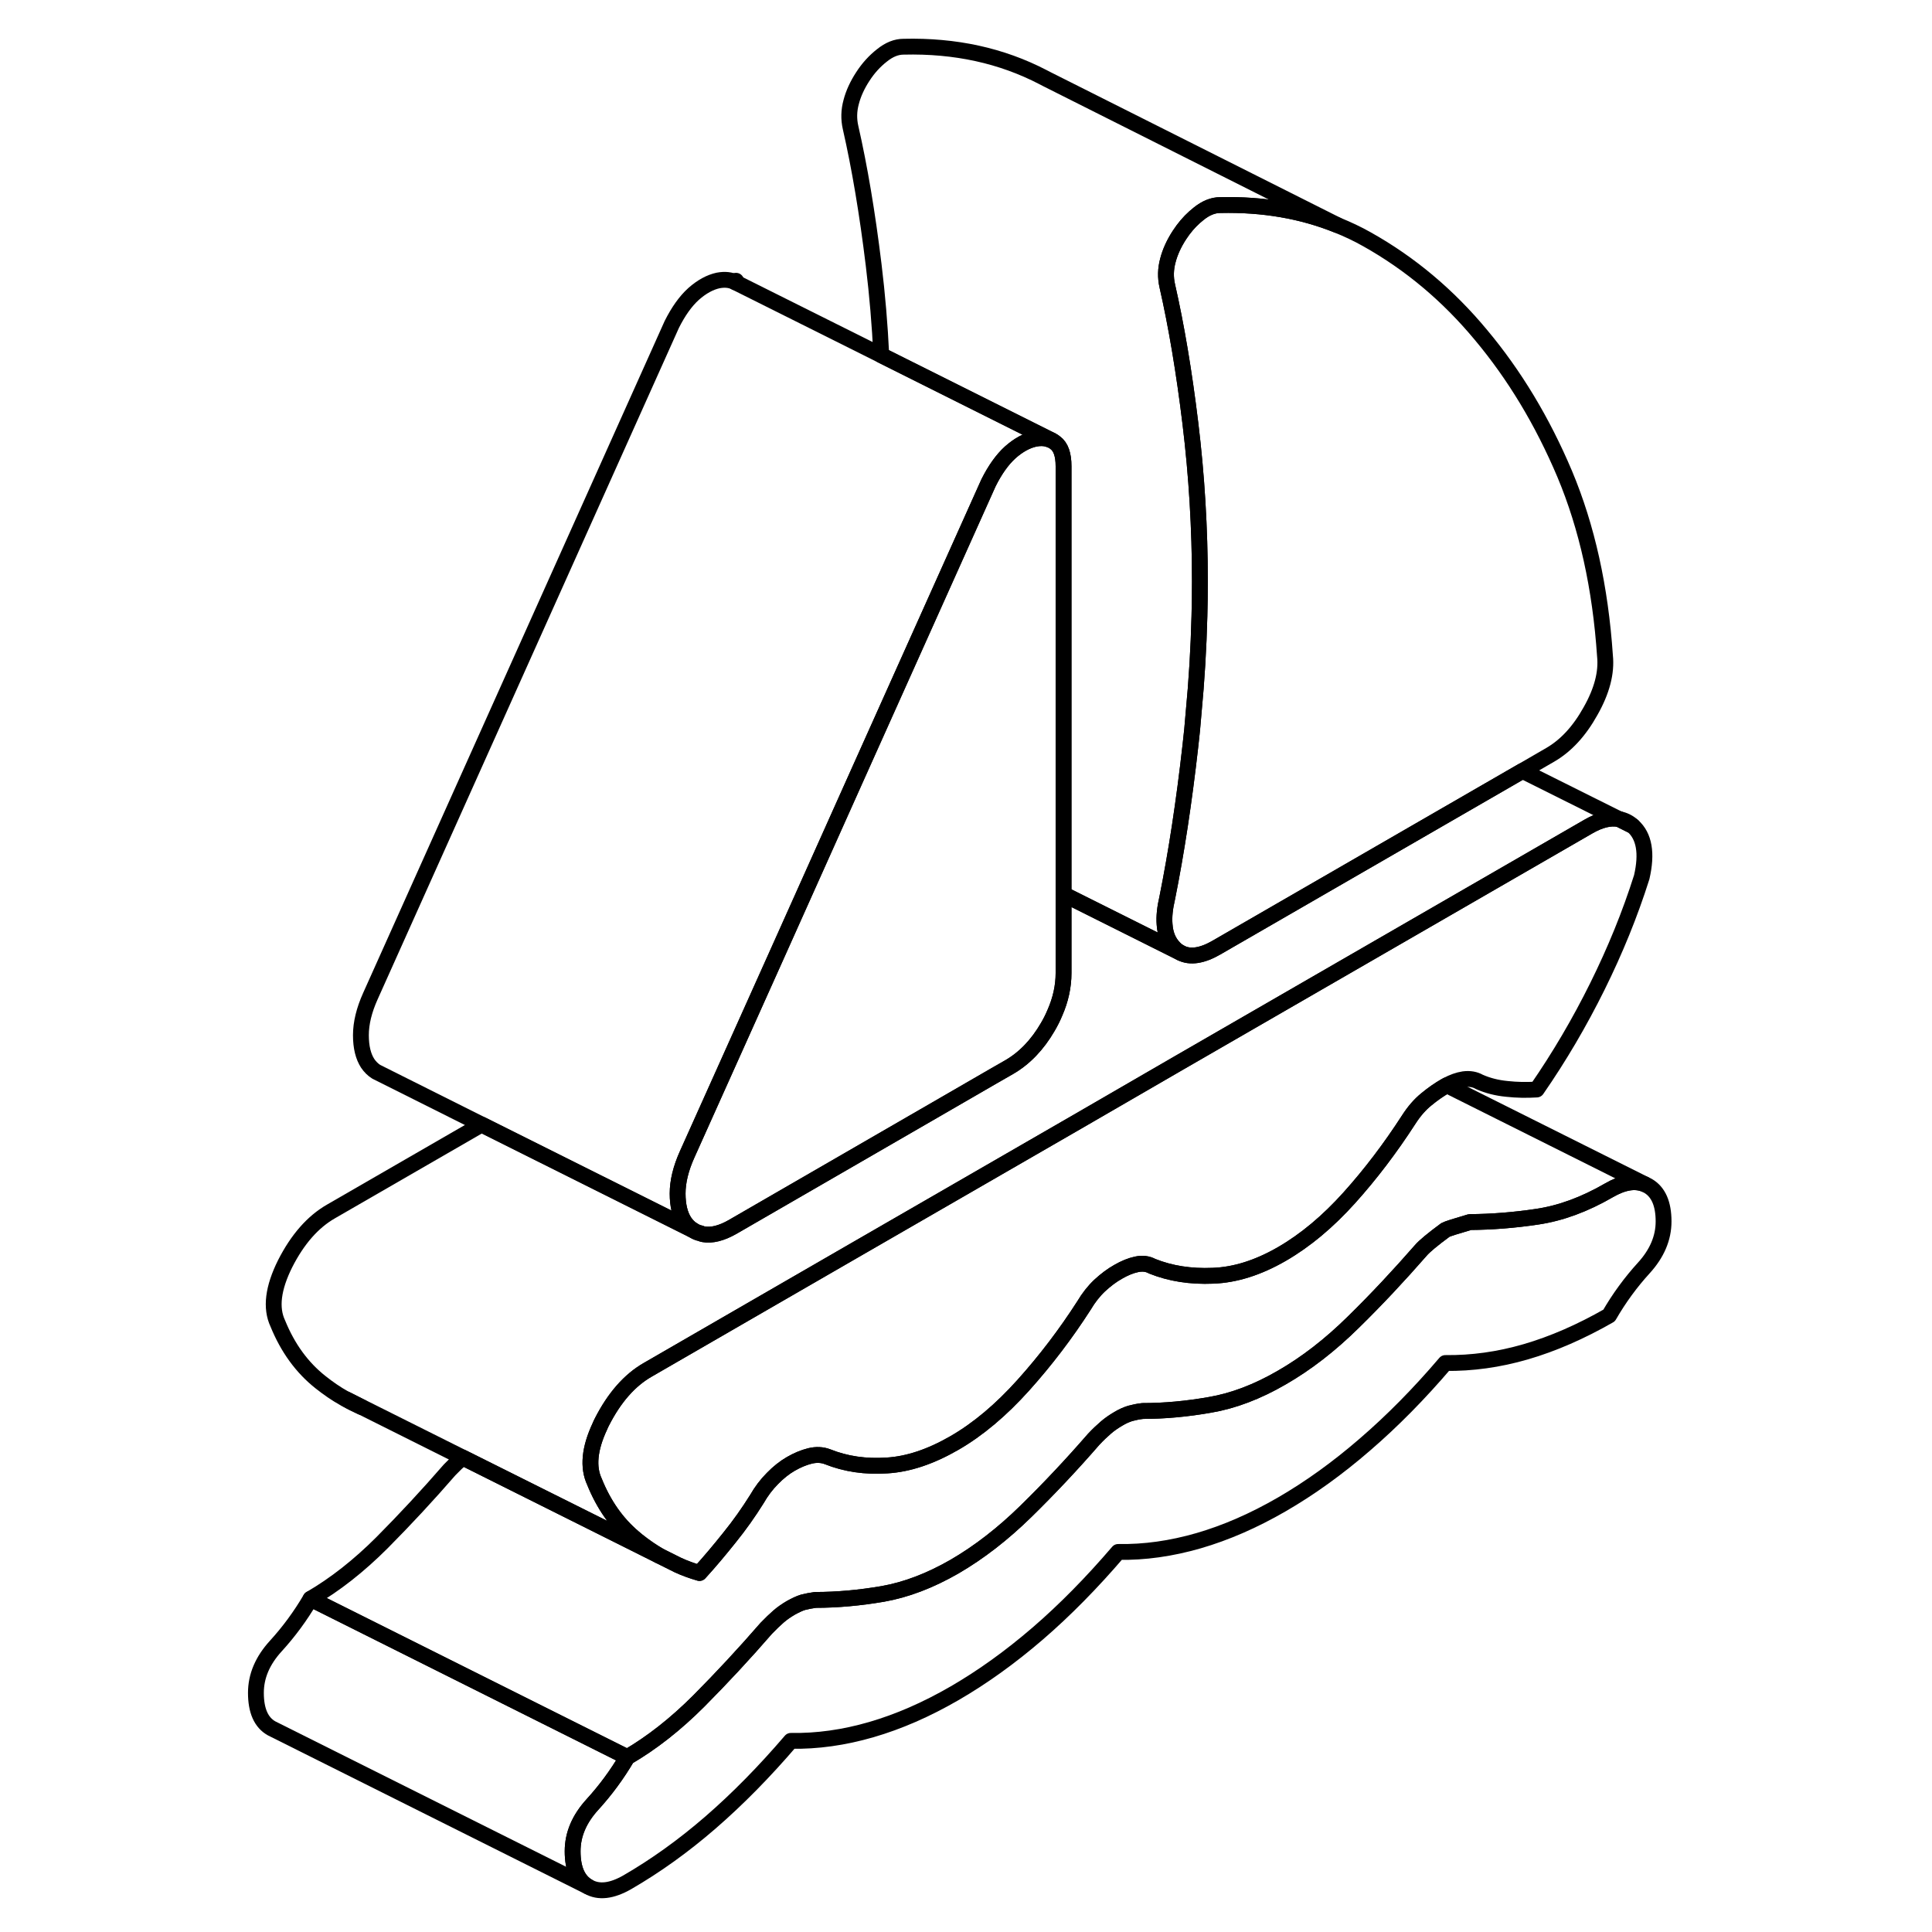 <svg width="48" height="48" viewBox="0 0 94 122" fill="none" xmlns="http://www.w3.org/2000/svg" stroke-width="1px"
     stroke-linecap="round" stroke-linejoin="round">
    <path d="M88.231 51.72L89.111 52.16C88.85 51.92 88.55 51.78 88.231 51.72Z" stroke="currentColor" stroke-linejoin="round"/>
    <path d="M91.05 77.13C91.05 78.18 90.63 79.16 89.8 80.07C88.97 80.98 88.24 81.98 87.61 83.07C85.83 84.09 84.07 84.86 82.35 85.36C80.63 85.86 78.94 86.09 77.27 86.07C75.61 88.02 73.91 89.74 72.19 91.22C70.47 92.71 68.72 93.97 66.94 95C65.16 96.03 63.41 96.79 61.69 97.29C59.96 97.79 58.27 98.03 56.61 98C54.94 99.95 53.25 101.67 51.52 103.16C49.8 104.64 48.05 105.9 46.27 106.93C44.49 107.96 42.74 108.72 41.02 109.22C39.3 109.72 37.6 109.96 35.94 109.93C34.27 111.88 32.58 113.6 30.86 115.09C29.14 116.58 27.39 117.83 25.61 118.86C24.63 119.42 23.81 119.52 23.15 119.14C22.49 118.77 22.16 118.02 22.16 116.9C22.16 115.84 22.58 114.86 23.41 113.95C24.24 113.04 24.97 112.05 25.61 110.96C27.16 110.06 28.66 108.88 30.13 107.41C31.59 105.94 33.01 104.41 34.39 102.82C34.68 102.52 34.93 102.28 35.16 102.08C35.39 101.88 35.65 101.7 35.94 101.53C36.23 101.37 36.48 101.25 36.71 101.18C36.94 101.12 37.2 101.07 37.49 101.03C38.87 101.03 40.29 100.9 41.75 100.65C43.22 100.39 44.72 99.82 46.27 98.93C47.82 98.03 49.33 96.86 50.79 95.43C52.26 93.99 53.68 92.48 55.06 90.89C55.34 90.59 55.6 90.35 55.83 90.15C56.06 89.95 56.32 89.77 56.61 89.6C56.89 89.43 57.15 89.32 57.38 89.25C57.61 89.19 57.87 89.13 58.16 89.1C59.53 89.1 60.95 88.97 62.42 88.71C63.88 88.46 65.39 87.89 66.94 86.99C68.49 86.1 70 84.93 71.46 83.49C72.92 82.06 74.34 80.54 75.72 78.96C75.95 78.69 76.47 78.26 77.27 77.67C77.39 77.6 77.9 77.44 78.82 77.17C80.2 77.16 81.62 77.05 83.08 76.83C84.55 76.61 86.06 76.06 87.61 75.16C88.48 74.66 89.23 74.52 89.86 74.78L90.06 74.88C90.72 75.26 91.05 76.01 91.05 77.13Z" stroke="currentColor" stroke-linejoin="round"/>
    <path d="M89.67 55.39C88.93 57.73 87.99 60.03 86.87 62.29C85.75 64.55 84.48 66.72 83.04 68.8C82.41 68.84 81.78 68.83 81.15 68.76C80.52 68.7 79.94 68.55 79.42 68.32C79.14 68.16 78.81 68.1 78.43 68.15C78.09 68.2 77.73 68.33 77.36 68.53C77.33 68.55 77.3 68.56 77.27 68.58C76.87 68.81 76.47 69.09 76.07 69.42C75.66 69.75 75.29 70.18 74.95 70.71C73.8 72.49 72.55 74.14 71.2 75.64C69.85 77.14 68.43 78.33 66.94 79.19C65.45 80.05 64 80.51 62.59 80.56C61.18 80.62 59.91 80.42 58.76 79.96C58.47 79.8 58.14 79.76 57.77 79.84C57.39 79.92 57.01 80.08 56.61 80.31C56.2 80.54 55.82 80.83 55.44 81.18C55.07 81.53 54.74 81.95 54.45 82.44C53.3 84.23 52.03 85.9 50.62 87.47C49.21 89.04 47.76 90.26 46.27 91.12C44.78 91.98 43.36 92.46 42.01 92.54C40.66 92.63 39.41 92.45 38.26 91.99C37.92 91.86 37.55 91.84 37.14 91.94C36.74 92.04 36.34 92.21 35.94 92.44C35.54 92.67 35.15 92.98 34.78 93.36C34.4 93.74 34.07 94.18 33.79 94.67C33.27 95.5 32.7 96.31 32.06 97.1C31.43 97.89 30.8 98.64 30.17 99.33C29.69 99.19 29.24 99.03 28.79 98.82L27.63 98.24C27.15 97.96 26.69 97.64 26.25 97.29C26.16 97.22 26.08 97.15 26 97.08C24.94 96.18 24.12 95.01 23.54 93.57C23.11 92.65 23.22 91.48 23.88 90.07C23.92 89.98 23.96 89.88 24.01 89.79C24.79 88.26 25.75 87.16 26.9 86.5L33.39 82.75L39.83 79.03L54.04 70.83L60.48 67.1L86.31 52.19C87.04 51.77 87.67 51.62 88.23 51.72L89.11 52.16C89.83 52.8 90.02 53.88 89.67 55.39Z" stroke="currentColor" stroke-linejoin="round"/>
    <path d="M86.44 44.9C85.73 46.18 84.88 47.09 83.9 47.66L82.14 48.68L62.81 59.84C61.91 60.36 61.16 60.47 60.58 60.18C60.42 60.1 60.27 59.99 60.14 59.85C59.78 59.48 59.58 58.99 59.54 58.37C59.5 57.88 59.56 57.33 59.71 56.69C60.28 53.85 60.77 50.65 61.17 47.1C61.25 46.41 61.32 45.72 61.37 45.04C61.57 42.96 61.69 40.91 61.74 38.91C61.76 38.17 61.77 37.44 61.77 36.72C61.77 33.36 61.57 30.03 61.17 26.74C60.77 23.45 60.28 20.55 59.71 18.05C59.59 17.52 59.6 16.99 59.75 16.44C59.89 15.9 60.14 15.36 60.48 14.84C60.76 14.41 61.08 14.03 61.44 13.71C61.52 13.64 61.61 13.57 61.69 13.5C62.15 13.13 62.6 12.95 63.06 12.95C65.75 12.89 68.21 13.31 70.46 14.22C71.1 14.48 71.72 14.77 72.32 15.11C75.05 16.64 77.44 18.65 79.51 21.14C81.63 23.67 83.4 26.6 84.81 29.94C86.21 33.28 87.06 37.1 87.35 41.42C87.46 42.47 87.16 43.63 86.44 44.9Z" stroke="currentColor" stroke-linejoin="round"/>
    <path d="M7.86 88.36C8.17 88.55 8.5 88.7 8.83 88.85L7.86 88.36Z" stroke="currentColor" stroke-linejoin="round"/>
    <path d="M23.41 113.95C22.58 114.86 22.16 115.84 22.16 116.9C22.16 118.02 22.49 118.77 23.15 119.14L3.35 109.24L3.15 109.14C2.49 108.77 2.16 108.02 2.16 106.9C2.16 105.84 2.58 104.86 3.41 103.95C4.24 103.04 4.97 102.05 5.61 100.96L11.93 104.12L25.61 110.96C24.97 112.05 24.24 113.04 23.41 113.95Z" stroke="currentColor" stroke-linejoin="round"/>
    <path d="M53.16 29.44V61.45C53.16 62.28 52.98 63.12 52.61 63.96C52.49 64.25 52.34 64.55 52.17 64.84C51.51 65.98 50.69 66.83 49.72 67.39L48.76 67.94L45.13 70.04L32.24 77.49C31.55 77.88 30.94 78.03 30.43 77.94C30.36 77.93 30.3 77.91 30.24 77.88C30.07 77.85 29.92 77.78 29.78 77.69L29.74 77.67C29.54 77.54 29.36 77.36 29.22 77.15C28.94 76.72 28.79 76.13 28.79 75.37C28.79 74.61 28.99 73.79 29.39 72.9L35.08 60.23L39.88 49.52L48.42 30.49C48.83 29.67 49.29 29.02 49.8 28.56C50.32 28.1 50.84 27.82 51.35 27.71C51.66 27.65 51.94 27.65 52.18 27.73C52.26 27.75 52.34 27.78 52.41 27.81C52.49 27.85 52.57 27.9 52.64 27.96C52.99 28.22 53.16 28.71 53.16 29.44Z" stroke="currentColor" stroke-linejoin="round"/>
    <path d="M59.75 16.44C59.6 16.99 59.59 17.52 59.71 18.05C60.28 20.55 60.77 23.45 61.17 26.74C61.57 30.03 61.77 33.36 61.77 36.72C61.77 37.44 61.76 38.17 61.74 38.91C61.69 40.91 61.57 42.96 61.37 45.04C61.32 45.72 61.25 46.41 61.17 47.1C60.77 50.65 60.28 53.85 59.71 56.69C59.56 57.33 59.5 57.88 59.54 58.37C59.58 58.99 59.78 59.48 60.14 59.85C60.27 59.99 60.42 60.1 60.58 60.18L57.32 58.55L53.16 56.47V29.44C53.16 28.71 52.99 28.22 52.64 27.96C52.57 27.9 52.49 27.85 52.41 27.81L41.65 22.43C41.56 20.52 41.4 18.63 41.17 16.74C40.77 13.45 40.28 10.55 39.71 8.05C39.59 7.52 39.6 6.99 39.75 6.44C39.89 5.9 40.14 5.36 40.48 4.84C40.82 4.31 41.23 3.86 41.69 3.5C42.15 3.13 42.6 2.95 43.06 2.95C46.32 2.87 49.24 3.51 51.86 4.87L52.09 4.99L70.46 14.22C68.21 13.31 65.75 12.89 63.06 12.95C62.6 12.95 62.15 13.13 61.69 13.5C61.61 13.57 61.52 13.64 61.44 13.71C61.08 14.03 60.76 14.41 60.48 14.84C60.14 15.36 59.89 15.9 59.75 16.44Z" stroke="currentColor" stroke-linejoin="round"/>
    <path d="M89.86 74.78C89.23 74.52 88.48 74.66 87.61 75.16C86.06 76.06 84.55 76.61 83.08 76.83C81.62 77.05 80.2 77.16 78.82 77.17C77.9 77.44 77.39 77.6 77.27 77.67C76.47 78.26 75.95 78.69 75.72 78.96C74.34 80.54 72.92 82.06 71.46 83.49C70 84.93 68.49 86.1 66.94 86.99C65.39 87.89 63.88 88.46 62.42 88.71C60.95 88.97 59.53 89.1 58.16 89.1C57.87 89.13 57.61 89.19 57.38 89.25C57.15 89.32 56.89 89.43 56.61 89.6C56.32 89.77 56.06 89.95 55.83 90.15C55.6 90.35 55.34 90.59 55.06 90.89C53.68 92.48 52.26 93.99 50.79 95.43C49.33 96.86 47.82 98.03 46.27 98.93C44.72 99.82 43.22 100.39 41.75 100.65C40.29 100.9 38.87 101.03 37.49 101.03C37.2 101.07 36.94 101.12 36.71 101.18C36.48 101.25 36.23 101.37 35.94 101.53C35.65 101.7 35.39 101.88 35.16 102.08C34.93 102.28 34.68 102.52 34.39 102.82C33.01 104.41 31.59 105.94 30.13 107.41C28.66 108.88 27.16 110.06 25.61 110.96L11.93 104.12L5.61 100.96C7.16 100.06 8.66 98.88 10.13 97.41C11.59 95.94 13.01 94.41 14.39 92.82C14.68 92.52 14.93 92.28 15.16 92.08C15.18 92.06 15.2 92.05 15.22 92.04L25.67 97.26L27.63 98.24L28.79 98.82C29.24 99.03 29.69 99.19 30.17 99.33C30.8 98.64 31.43 97.89 32.06 97.1C32.7 96.31 33.27 95.5 33.79 94.67C34.07 94.18 34.4 93.74 34.78 93.36C35.15 92.98 35.54 92.67 35.94 92.44C36.34 92.21 36.74 92.04 37.14 91.94C37.55 91.84 37.92 91.86 38.26 91.99C39.41 92.45 40.66 92.63 42.01 92.54C43.36 92.46 44.78 91.98 46.27 91.12C47.76 90.26 49.21 89.04 50.62 87.47C52.03 85.9 53.3 84.23 54.45 82.44C54.74 81.95 55.07 81.53 55.44 81.18C55.82 80.83 56.2 80.54 56.61 80.31C57.01 80.08 57.39 79.92 57.77 79.84C58.14 79.76 58.47 79.8 58.76 79.96C59.91 80.42 61.18 80.62 62.59 80.56C64 80.51 65.45 80.05 66.94 79.19C68.43 78.33 69.85 77.14 71.2 75.64C72.55 74.14 73.8 72.49 74.95 70.71C75.29 70.18 75.66 69.75 76.07 69.42C76.47 69.09 76.87 68.81 77.27 68.58C77.3 68.56 77.33 68.55 77.36 68.53L89.86 74.78Z" stroke="currentColor" stroke-linejoin="round"/>
    <path d="M88.23 51.72C87.67 51.62 87.04 51.77 86.31 52.19L60.48 67.1L54.04 70.83L39.83 79.03L33.39 82.75L26.9 86.5C25.75 87.16 24.79 88.26 24.01 89.79C23.96 89.88 23.92 89.98 23.88 90.07C23.22 91.48 23.11 92.65 23.54 93.57C24.12 95.01 24.94 96.18 26 97.08C26.08 97.15 26.16 97.22 26.25 97.29C26.69 97.64 27.15 97.96 27.63 98.24L25.67 97.26L15.22 92.04L8.88 88.87L8.83 88.85L7.86 88.36L7.74 88.3C7.22 88.01 6.73 87.67 6.25 87.29C5.07 86.36 4.17 85.12 3.54 83.57C3.08 82.59 3.24 81.33 4.01 79.79C4.79 78.26 5.75 77.16 6.9 76.5L16.41 71.01L29.74 77.67L29.78 77.69C29.92 77.78 30.07 77.85 30.24 77.88C30.3 77.91 30.36 77.93 30.43 77.94C30.94 78.03 31.55 77.88 32.24 77.49L45.13 70.04L48.76 67.94L49.72 67.39C50.69 66.83 51.51 65.98 52.17 64.84C52.34 64.55 52.49 64.25 52.61 63.96C52.98 63.12 53.16 62.28 53.16 61.45V56.47L57.32 58.55L60.58 60.18C61.16 60.47 61.91 60.36 62.81 59.84L82.14 48.68L88.23 51.72Z" stroke="currentColor" stroke-linejoin="round"/>
    <path d="M52.41 27.81C52.34 27.78 52.26 27.75 52.18 27.73C51.94 27.65 51.66 27.65 51.35 27.71C50.84 27.82 50.32 28.1 49.8 28.56C49.29 29.02 48.83 29.67 48.42 30.49L39.88 49.52L35.08 60.23L29.39 72.9C28.99 73.79 28.79 74.62 28.79 75.37C28.79 76.12 28.94 76.72 29.22 77.15C29.36 77.36 29.54 77.54 29.74 77.67L16.41 71.01L10.06 67.83L9.76 67.68C9.55 67.55 9.37 67.37 9.22 67.15C8.94 66.72 8.79 66.13 8.79 65.37C8.79 64.61 8.99 63.79 9.39 62.9L28.42 20.49C28.83 19.67 29.29 19.02 29.8 18.56C30.32 18.1 30.84 17.82 31.35 17.71C31.78 17.63 32.14 17.67 32.44 17.83L41.65 22.43L52.41 27.81Z" stroke="currentColor" stroke-linejoin="round"/>
    <path d="M32.44 17.83L32.48 17.73" stroke="currentColor" stroke-linejoin="round"/>
</svg>